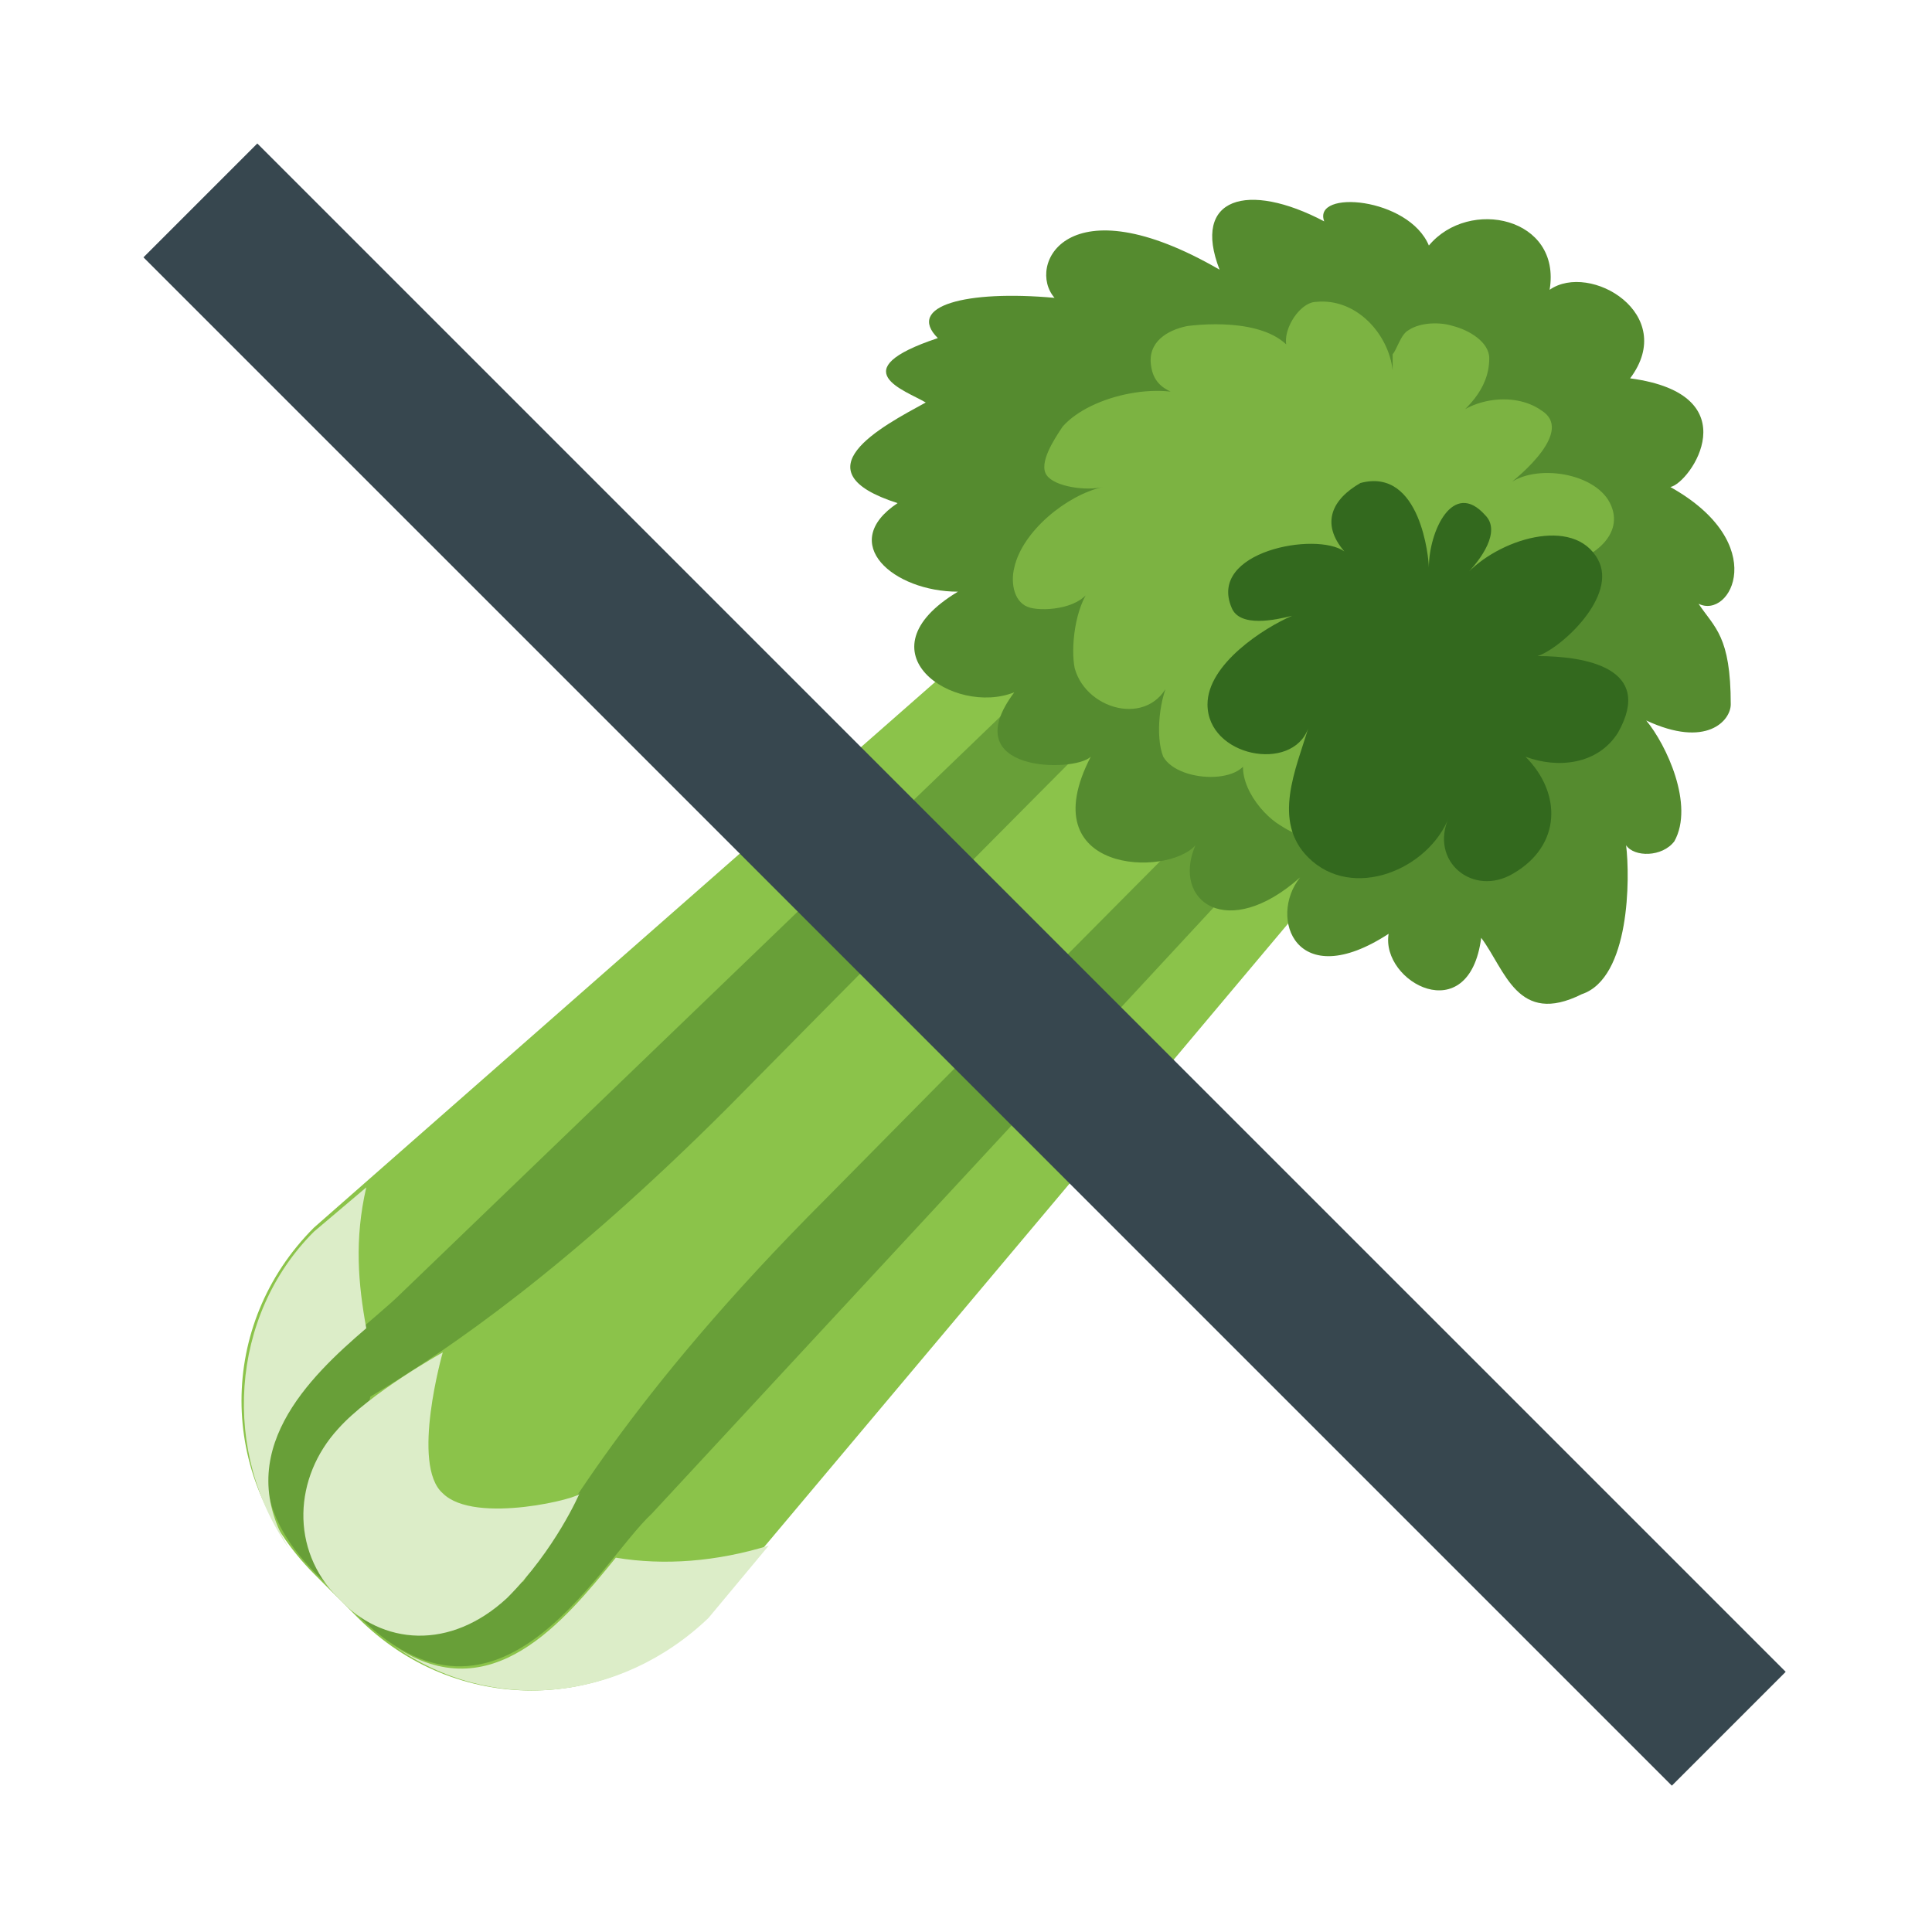<svg xmlns="http://www.w3.org/2000/svg" xmlns:xlink="http://www.w3.org/1999/xlink" viewBox="0 0 48 48"><path fill="#8bc34a" d="M37,17c2.4-2.4,3.8-1.9,1.4-4.3l-3.1-3.1c-2.4-2.4-2.9-1-5.3,1.4L7.8,30.5c-2.4,2.4-2.4,6.2,0,8.6 l1.1,1.1c2.4,2.4,6.2,2.4,8.6,0L37,17z"/><path fill="#689f38" d="M38,9v1c-1.4-1.4-2.6-2.4-4-1L10,32.1c-1.4,1.4-5.8,4-1.6,7.5c0.1,0.1,0.1,0.1,0.2,0.1 c-0.1-0.1-0.2-0.1-0.2-0.1c3.8,4.5,6.4-0.7,7.8-2L39,13C40.4,11.6,39.4,10.4,38,9z M8.6,39.8c0.1,0.1,0.2,0.2,0.3,0.3 C8.8,40,8.7,39.9,8.6,39.8z M9.1,40.3C9.2,40.3,9.2,40.3,9.1,40.3C9.2,40.3,9.2,40.3,9.1,40.3z M9.9,40.9C10,41,10,41,10.1,41.1 C10,41,10,41,9.9,40.9z M35.2,15c0,0-7.8,7.8-14.7,14.8c-4.9,4.9-6.7,8.2-7.5,9.5c-1.5,0.2-2.9,0.2-4-0.3c-0.4-1.3-0.1-2.8,0.2-4.3 c2-1.2,4.9-3.2,8.9-7.2c6.9-7,14.6-14.7,14.6-14.7c0.4-0.4,1.6,0.1,2,0.5C35.1,13.7,35.6,14.6,35.2,15z"/><path fill="#558b2f" d="M40.5,9.4c3,0.4,1.5,2.6,1,2.7c2.5,1.4,1.5,3.3,0.7,2.9c0.4,0.6,0.8,0.8,0.8,2.5 c0,0.4-0.6,1.1-2.1,0.4c0.5,0.6,1.2,2.1,0.7,3c-0.3,0.4-1,0.4-1.2,0.1c0.1,0.8,0.1,3.3-1.1,3.7c-1.6,0.8-1.9-0.6-2.5-1.4 c-0.3,2.3-2.5,1.1-2.3-0.1c-2.3,1.5-3-0.4-2.2-1.4c-1.8,1.6-3.2,0.6-2.6-0.8c-0.7,0.8-4.1,0.7-2.6-2.2c-0.4,0.4-3.4,0.4-1.9-1.6 c-1.5,0.6-3.9-1-1.4-2.5c-1.6,0-3-1.2-1.5-2.2c-2.5-0.8-0.4-1.9,0.7-2.5c-0.5-0.3-2.1-0.8,0.3-1.6c-0.8-0.8,0.7-1.2,2.9-1 c-0.7-0.8,0.3-2.9,4.1-0.7c-0.7-1.8,0.7-2.2,2.6-1.2c-0.3-0.8,2.1-0.6,2.6,0.6c1-1.2,3.3-0.7,3,1.1C39.5,6.5,41.7,7.8,40.5,9.4z"/><path fill="#7cb342" d="M34.6,9.2c-0.1-0.9-0.9-1.8-1.9-1.7c-0.5,0-1.1,1.1-0.5,1.4C31.8,8,30.3,8,29.5,8.1 c-0.5,0.1-1,0.4-0.9,1c0.1,0.7,0.8,0.7,1.3,0.9c-0.9-0.6-2.8-0.2-3.5,0.6c-0.2,0.3-0.6,0.9-0.4,1.2c0.2,0.3,1,0.4,1.4,0.3 c-0.9,0.2-2,1.1-2.2,2c-0.1,0.4,0,0.9,0.4,1c0.4,0.1,1.3,0,1.5-0.5c-0.4,0.5-0.5,1.5-0.4,2c0.3,1.1,2,1.5,2.4,0.2 c-0.3,0.5-0.4,1.5-0.2,2c0.4,0.7,2.3,0.7,2.1-0.2c-0.4,0.7,0.3,1.6,0.8,1.9c0.9,0.6,2.9,1,3-0.6c0,0.9,4.9-6.1,4.1-5.9 c0.6-0.1,1.5-0.7,1.1-1.5c-0.4-0.8-2-1-2.6-0.4c0.4-0.3,1.7-1.4,0.9-1.9c-0.7-0.5-1.9-0.3-2.4,0.4c0.5-0.4,1.1-0.9,1.1-1.7 c0-0.4-0.5-0.7-0.9-0.8c-0.3-0.1-0.8-0.1-1.1,0.1c-0.2,0.1-0.3,0.5-0.4,0.6"/><path fill="#33691e" d="M33.8,12c-0.7,0.4-1,1-0.4,1.7c-0.7-0.5-3.4,0-2.8,1.4c0.2,0.5,1.1,0.3,1.5,0.2 c-0.7,0.3-2.1,1.2-2.1,2.2c0,1.3,2.1,1.7,2.5,0.6c-0.3,1-0.9,2.3,0,3.2c1.1,1.1,3,0.3,3.5-1c-0.5,1.1,0.6,2,1.6,1.4 c1.2-0.7,1.2-2,0.3-2.9c0.8,0.3,1.8,0.2,2.3-0.6c0.9-1.6-0.8-1.9-2-1.9c0.6-0.2,2-1.5,1.5-2.4c-0.6-1.1-2.5-0.5-3.3,0.4 c0.4-0.4,0.9-1.1,0.5-1.5c-0.8-0.9-1.4,0.4-1.4,1.3C35.5,13.9,35.3,11.6,33.8,12z"/><path fill="#37474f" d="M22 -2.9H26V50.8H22z" transform="rotate(-45.001 24 24)"/><path fill="#dcedc8" d="M9.1 33c-.2-1.1-.3-2.2 0-3.5l-1.3 1.1c-2.1 2.1-2.3 5.5-.6 7.9C5.7 36.1 7.7 34.2 9.1 33zM15.3 38.7c-1.3 1.6-3.1 3.8-5.5 2.2 2.4 1.7 5.6 1.4 7.8-.7l1.5-1.8C17.8 38.8 16.5 38.9 15.3 38.7z"/><path fill="#dcedc8" d="M8.4,39.7c-1.2-1.2-1.1-3,0-4.2c0.8-0.9,2.6-1.9,2.6-1.9s-0.8,2.8,0,3.5c0.8,0.8,3.5,0.1,3.4,0 c0,0-0.6,1.4-1.8,2.6C11.2,41,9.5,40.9,8.4,39.7z"/></svg>